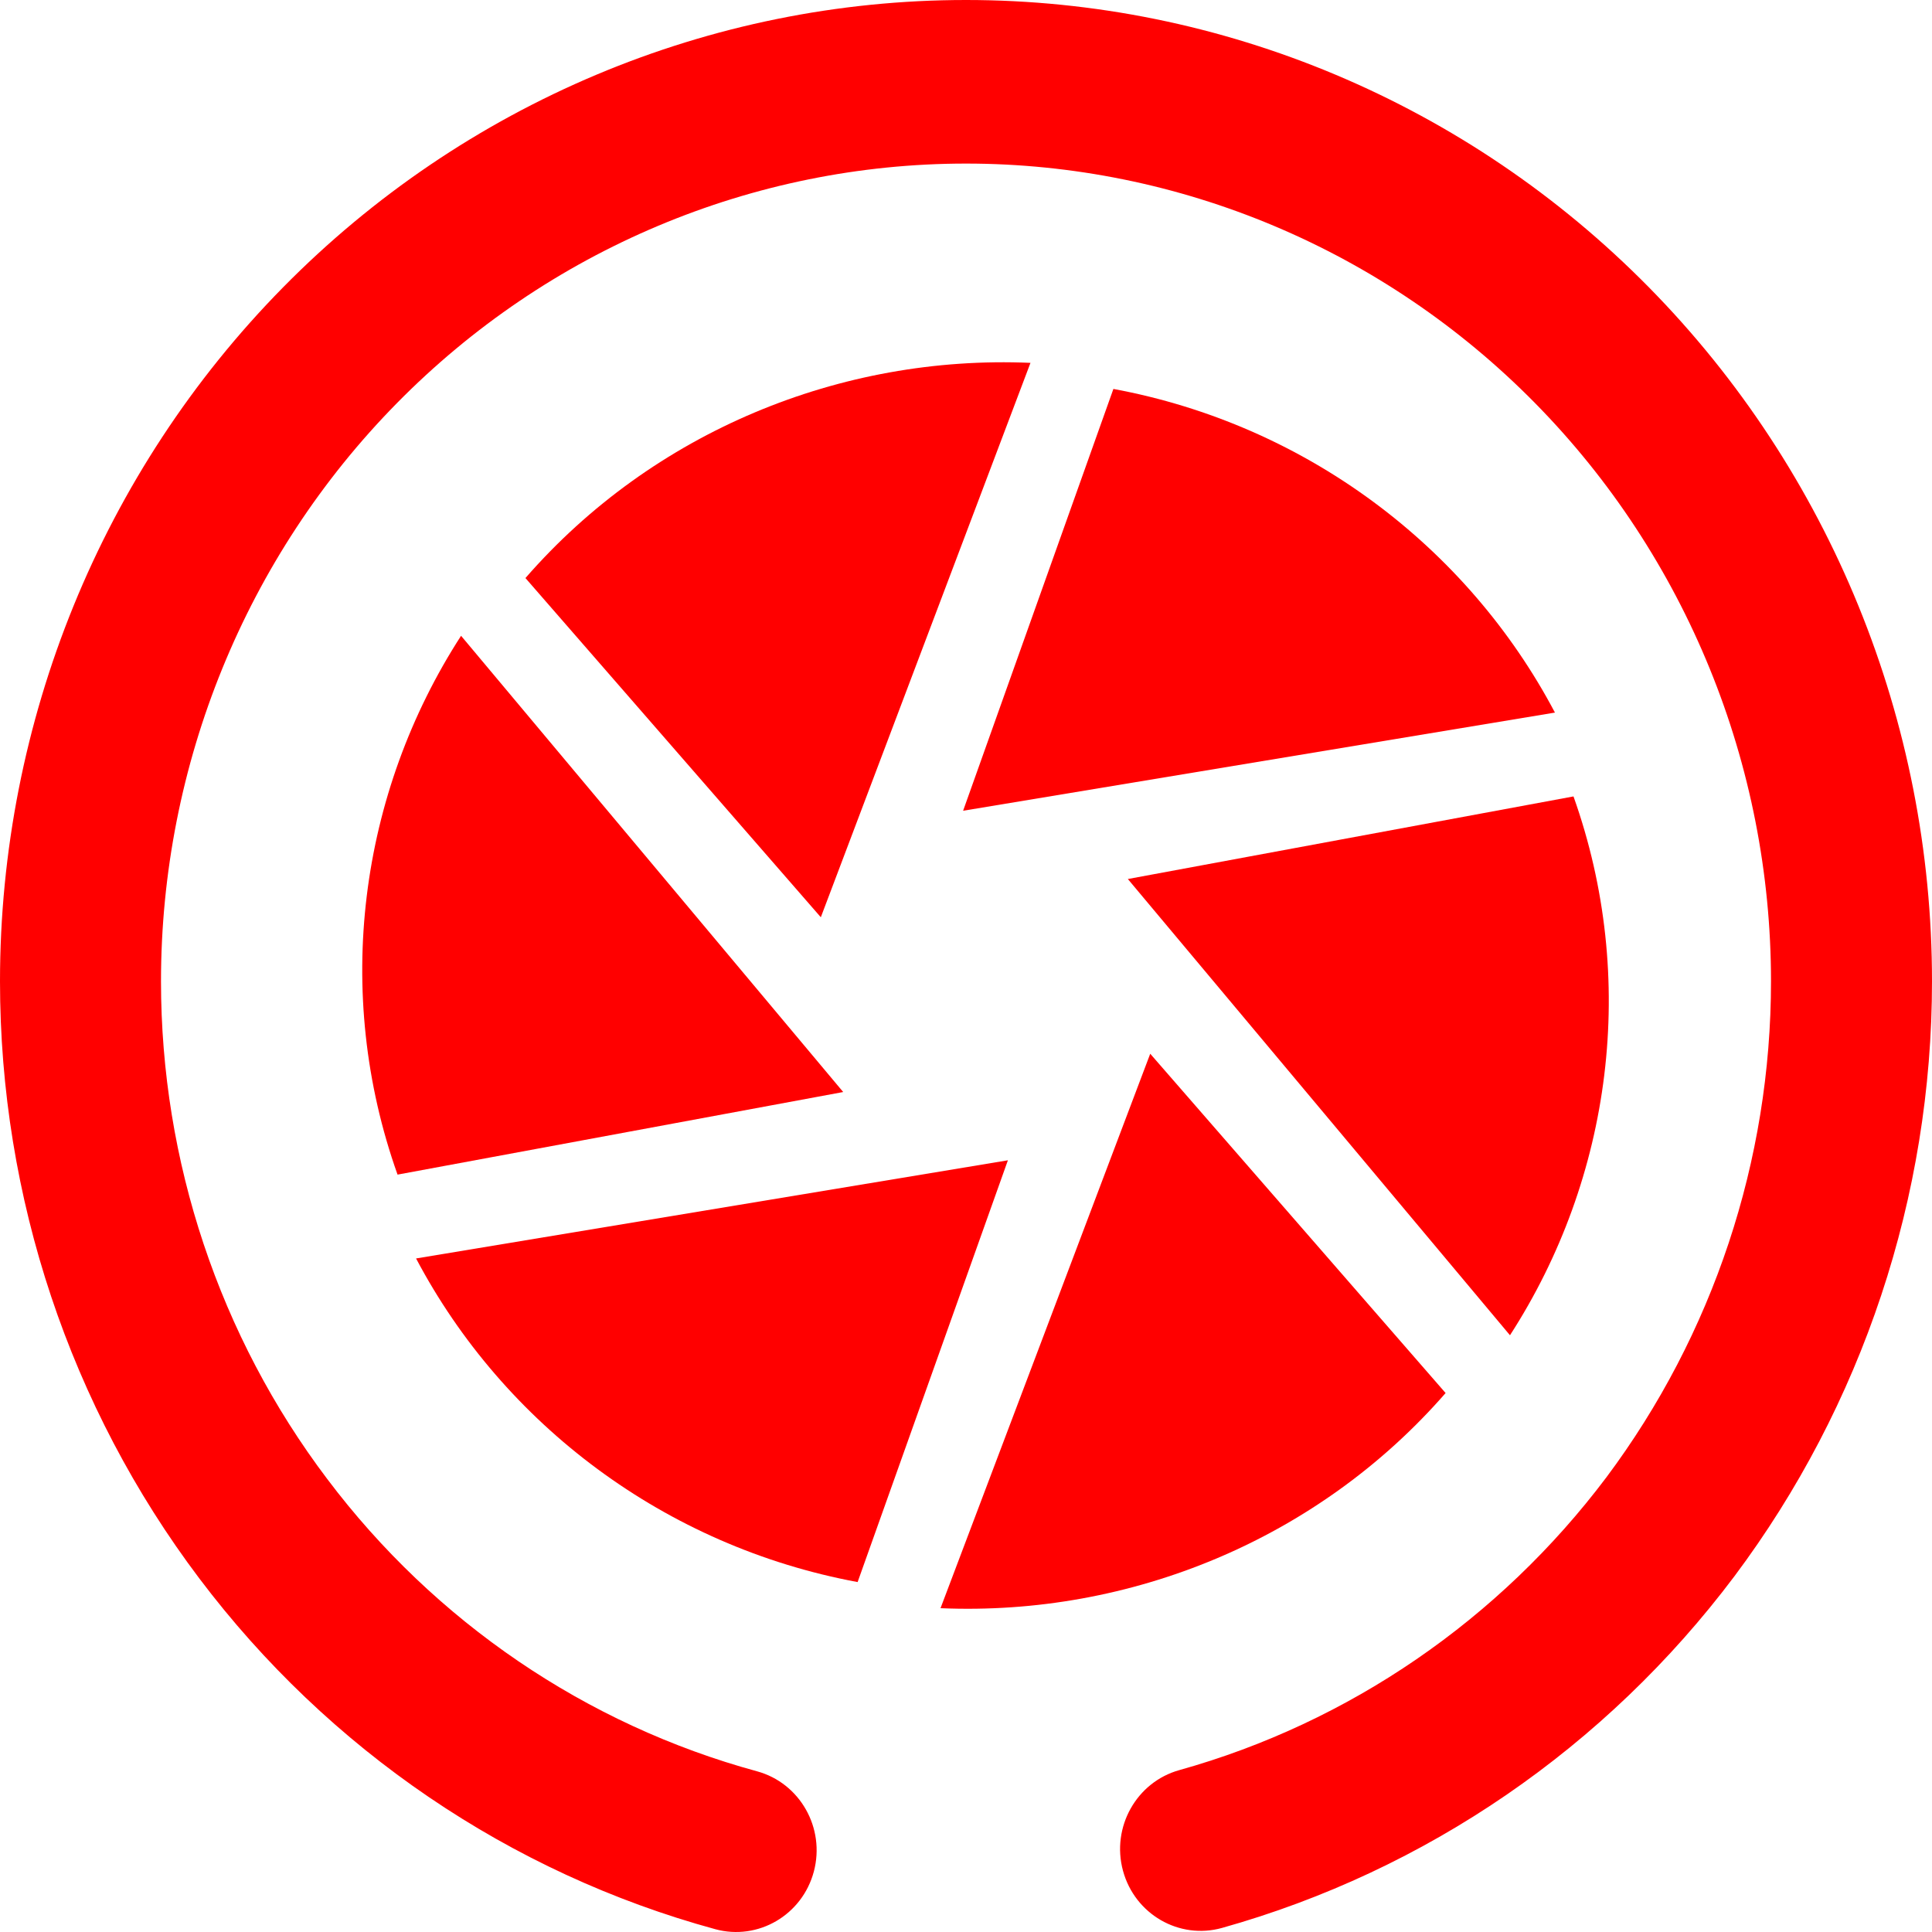<?xml version="1.0" encoding="UTF-8" standalone="no"?><!-- Generator: Gravit.io --><svg xmlns="http://www.w3.org/2000/svg" xmlns:xlink="http://www.w3.org/1999/xlink" style="isolation:isolate" viewBox="0 0 48 48" width="48pt" height="48pt"><linearGradient id="_lgradient_91" x1="-0.014" y1="0.01" x2="1.016" y2="1.072" gradientTransform="matrix(48,0,0,48.458,0,0)" gradientUnits="userSpaceOnUse"><stop offset="0%" stop-opacity="1" style="stop-color:rgb(255,0,0)"/><stop offset="51.562%" stop-opacity="1" style="stop-color:rgb(255,0,0)"/><stop offset="99.13%" stop-opacity="1" style="stop-color:rgb(255,0,0)"/></linearGradient><path d=" M 18.81 44.008 L 18.81 44.008 C 19.875 44.3 20.507 45.415 20.22 46.497 L 20.22 46.497 C 19.933 47.579 18.835 48.221 17.77 47.93 L 17.77 47.93 C 12.67 46.538 8.16 43.47 4.95 39.213 C 1.74 34.957 0 29.745 0 24.381 C 0 17.92 2.53 11.713 7.03 7.142 C 11.53 2.57 17.64 0 24 0 C 30.36 0 36.47 2.57 40.97 7.142 C 45.47 11.713 48 17.92 48 24.381 C 48 29.725 46.27 34.916 43.09 39.163 C 39.9 43.409 35.43 46.477 30.36 47.899 L 30.36 47.899 C 29.295 48.196 28.193 47.559 27.9 46.477 L 27.9 46.477 C 27.607 45.395 28.235 44.275 29.3 43.978 L 29.3 43.978 C 33.52 42.799 37.25 40.239 39.91 36.704 C 42.56 33.159 44 28.831 44 24.381 C 44 18.997 41.89 13.826 38.14 10.017 C 34.39 6.207 29.3 4.064 24 4.064 C 18.7 4.064 13.61 6.207 9.86 10.017 C 6.11 13.826 4 18.997 4 24.381 C 4 28.851 5.45 33.199 8.13 36.745 C 10.8 40.29 14.56 42.85 18.81 44.008 Z " fill="url(#_lgradient_91)"/><linearGradient id="_lgradient_92" x1="0" y1="0.5" x2="1" y2="0.5" gradientTransform="matrix(14.704,0,0,10.48,23.928,9.663)" gradientUnits="userSpaceOnUse"><stop offset="0%" stop-opacity="1" style="stop-color:rgb(255,0,0)"/><stop offset="98.696%" stop-opacity="1" style="stop-color:rgb(255,0,0)"/></linearGradient><path d=" M 27.662 9.663 L 23.928 20.143 L 38.632 17.704 C 36.454 13.58 32.442 10.55 27.662 9.663 Z " fill="url(#_lgradient_92)"/><linearGradient id="_lgradient_93" x1="0" y1="0.5" x2="0.907" y2="0.92" gradientTransform="matrix(11.949,0,0,13.387,28.021,19.787)" gradientUnits="userSpaceOnUse"><stop offset="0%" stop-opacity="1" style="stop-color:rgb(255,0,0)"/><stop offset="83.888%" stop-opacity="1" style="stop-color:rgb(255,0,0)"/></linearGradient><path d=" M 39.092 19.787 L 28.021 21.839 L 37.515 33.174 C 40.048 29.253 40.704 24.312 39.093 19.787 L 39.092 19.787 Z " fill="url(#_lgradient_93)"/><linearGradient id="_lgradient_94" x1="0" y1="0.5" x2="1" y2="0.5" gradientTransform="matrix(12.548,0,0,13.789,23.367,26.18)" gradientUnits="userSpaceOnUse"><stop offset="0%" stop-opacity="1" style="stop-color:rgb(255,0,0)"/><stop offset="97.826%" stop-opacity="1" style="stop-color:rgb(255,0,0)"/></linearGradient><path d=" M 35.915 34.609 L 28.577 26.18 L 23.367 39.955 C 28.079 40.157 32.747 38.246 35.916 34.609 L 35.915 34.609 Z " fill="url(#_lgradient_94)"/><linearGradient id="_lgradient_95" x1="0" y1="0.5" x2="0.907" y2="0.92" gradientTransform="matrix(14.704,0,0,10.48,10.337,28.827)" gradientUnits="userSpaceOnUse"><stop offset="0%" stop-opacity="1" style="stop-color:rgb(255,0,0)"/><stop offset="83.888%" stop-opacity="1" style="stop-color:rgb(255,0,0)"/></linearGradient><path d=" M 21.307 39.307 L 25.041 28.827 L 10.337 31.266 C 12.515 35.389 16.527 38.419 21.307 39.306 L 21.307 39.307 Z " fill="url(#_lgradient_95)"/><linearGradient id="_lgradient_96" x1="0" y1="0.5" x2="1.053" y2="0.909" gradientTransform="matrix(11.949,0,0,13.387,9,15.796)" gradientUnits="userSpaceOnUse"><stop offset="0%" stop-opacity="1" style="stop-color:rgb(255,0,0)"/><stop offset="100%" stop-opacity="1" style="stop-color:rgb(255,0,0)"/></linearGradient><path d=" M 9.877 29.183 L 20.949 27.131 L 11.455 15.796 C 8.921 19.717 8.266 24.658 9.877 29.183 L 9.877 29.183 Z " fill="url(#_lgradient_96)"/><linearGradient id="_lgradient_97" x1="0" y1="0.5" x2="0.907" y2="0.92" gradientTransform="matrix(12.548,0,0,13.789,13.054,9)" gradientUnits="userSpaceOnUse"><stop offset="0%" stop-opacity="1" style="stop-color:rgb(255,0,0)"/><stop offset="84.348%" stop-opacity="1" style="stop-color:rgb(255,0,0)"/></linearGradient><path d=" M 13.054 14.361 L 20.393 22.789 L 25.602 9.015 C 20.891 8.812 16.224 10.723 13.055 14.361 L 13.054 14.361 Z " fill="url(#_lgradient_97)"/></svg>
